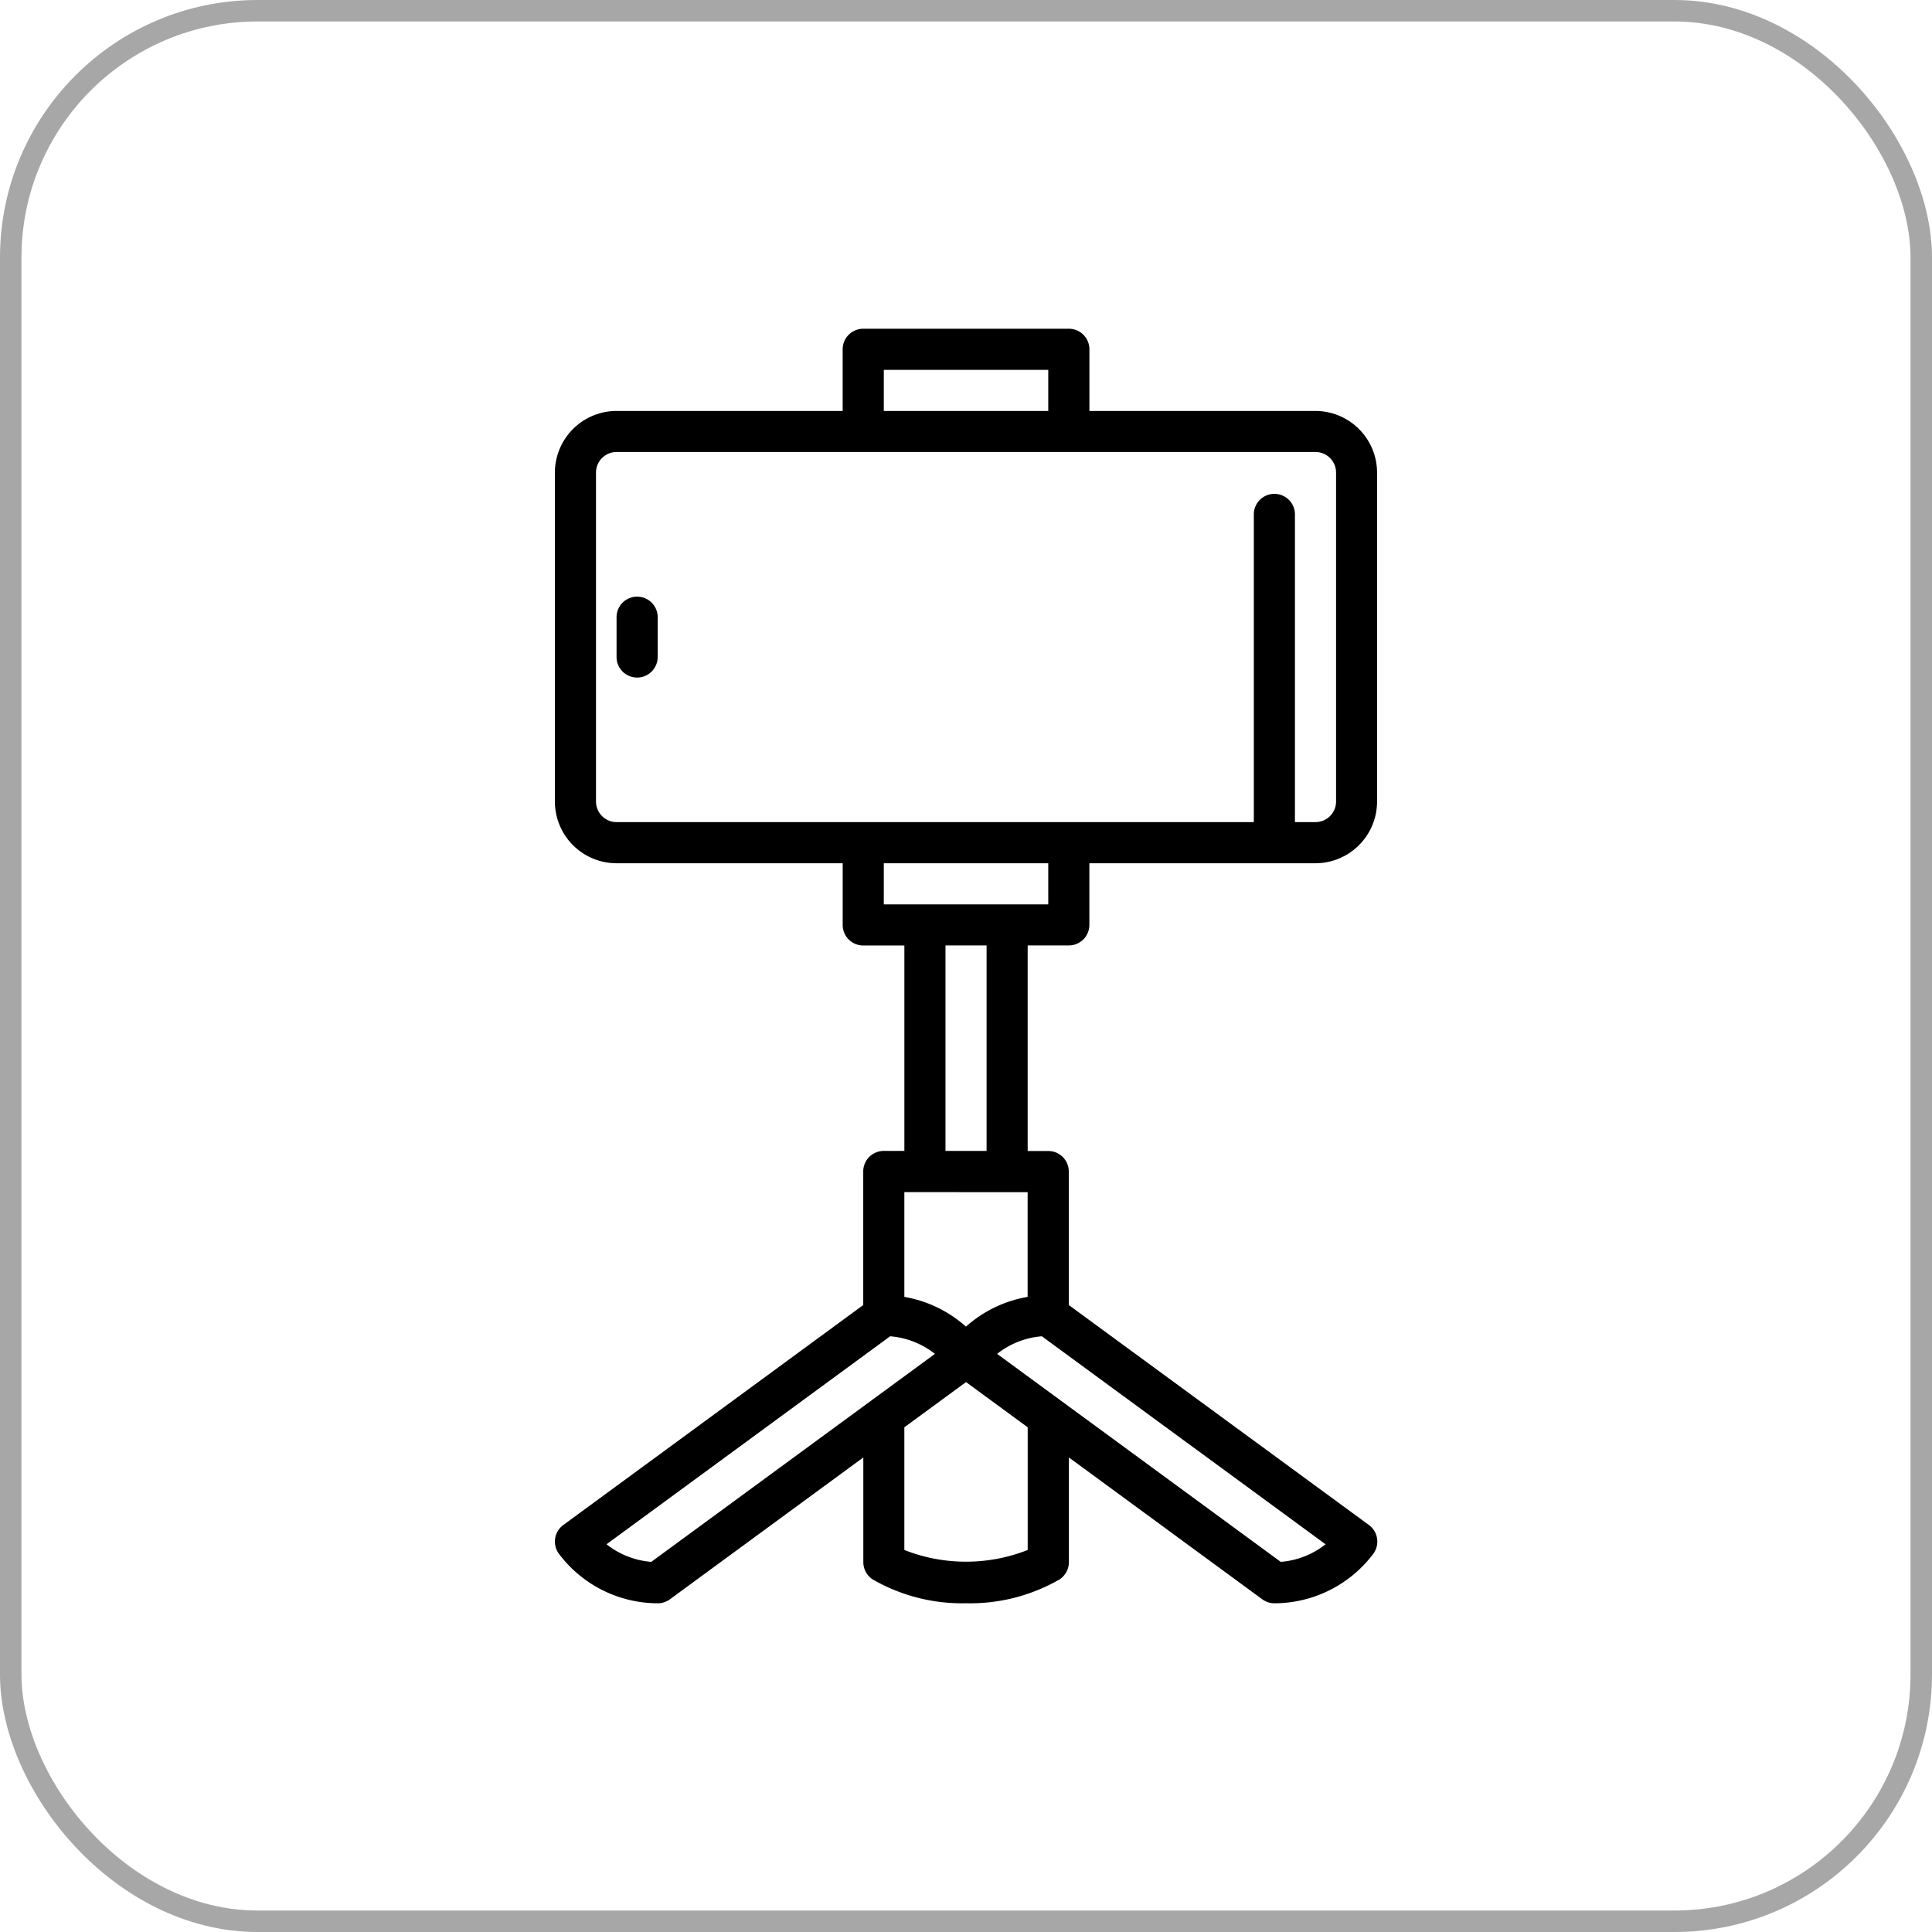 <svg xmlns="http://www.w3.org/2000/svg" width="90" height="90" viewBox="0 0 90 90"><g transform="translate(-1610.5 -884)"><g transform="translate(1610.5 884)" fill="none" stroke="#a7a7a7" stroke-width="1"><rect width="90" height="90" rx="12" stroke="none"/><rect x="0.5" y="0.5" width="89" height="89" rx="11.5" fill="none"/></g><g transform="translate(1636.349 899.314)"><path d="M15,14.958v1.915a.958.958,0,0,0,1.915,0V14.958A.958.958,0,0,0,15,14.958Z" transform="translate(-12.127 -1.551)"/><path d="M35.94,29.728a.957.957,0,0,0,.958-.958V25.9H47.432A2.876,2.876,0,0,0,50.3,23.025V7.7A2.876,2.876,0,0,0,47.432,4.83H36.9V1.958A.957.957,0,0,0,35.94,1H26.364a.957.957,0,0,0-.958.958V4.83H14.873A2.876,2.876,0,0,0,12,7.7V23.025A2.876,2.876,0,0,0,14.873,25.9H25.407v2.873a.957.957,0,0,0,.958.958h1.915V39.3h-.958a.957.957,0,0,0-.958.958V46.48L12.392,56.726a.958.958,0,0,0-.2,1.347,5.771,5.771,0,0,0,4.6,2.3.953.953,0,0,0,.566-.185l9.01-6.608v4.877a.959.959,0,0,0,.444.809,8.341,8.341,0,0,0,4.344,1.106A8.341,8.341,0,0,0,35.5,59.266a.959.959,0,0,0,.444-.809V53.58l9.01,6.608a.953.953,0,0,0,.566.185,5.776,5.776,0,0,0,4.6-2.3.958.958,0,0,0-.2-1.347L35.94,46.48V40.262a.957.957,0,0,0-.958-.958h-.958V29.728ZM27.322,2.915h7.661V4.83H27.322ZM13.915,23.025V7.7a.959.959,0,0,1,.958-.958H47.432a.959.959,0,0,1,.958.958V23.025a.959.959,0,0,1-.958.958h-.958V9.619a.958.958,0,0,0-1.915,0V23.983H14.873A.959.959,0,0,1,13.915,23.025ZM27.322,25.9h7.661v1.915H27.322Zm6.7,15.322V46.1a5.782,5.782,0,0,0-2.873,1.385A5.782,5.782,0,0,0,28.279,46.1V41.22ZM16.49,58.444a3.861,3.861,0,0,1-2.085-.82l13.213-9.689a3.861,3.861,0,0,1,2.085.82Zm17.535-.554a7.833,7.833,0,0,1-5.746,0V52.175l2.873-2.107,2.873,2.107Zm11.789.554L32.6,48.755a3.851,3.851,0,0,1,2.085-.82L47.9,57.625A3.853,3.853,0,0,1,45.814,58.444ZM32.11,39.3H30.195V29.728H32.11Z" transform="translate(-12 -1)"/></g></g></svg>